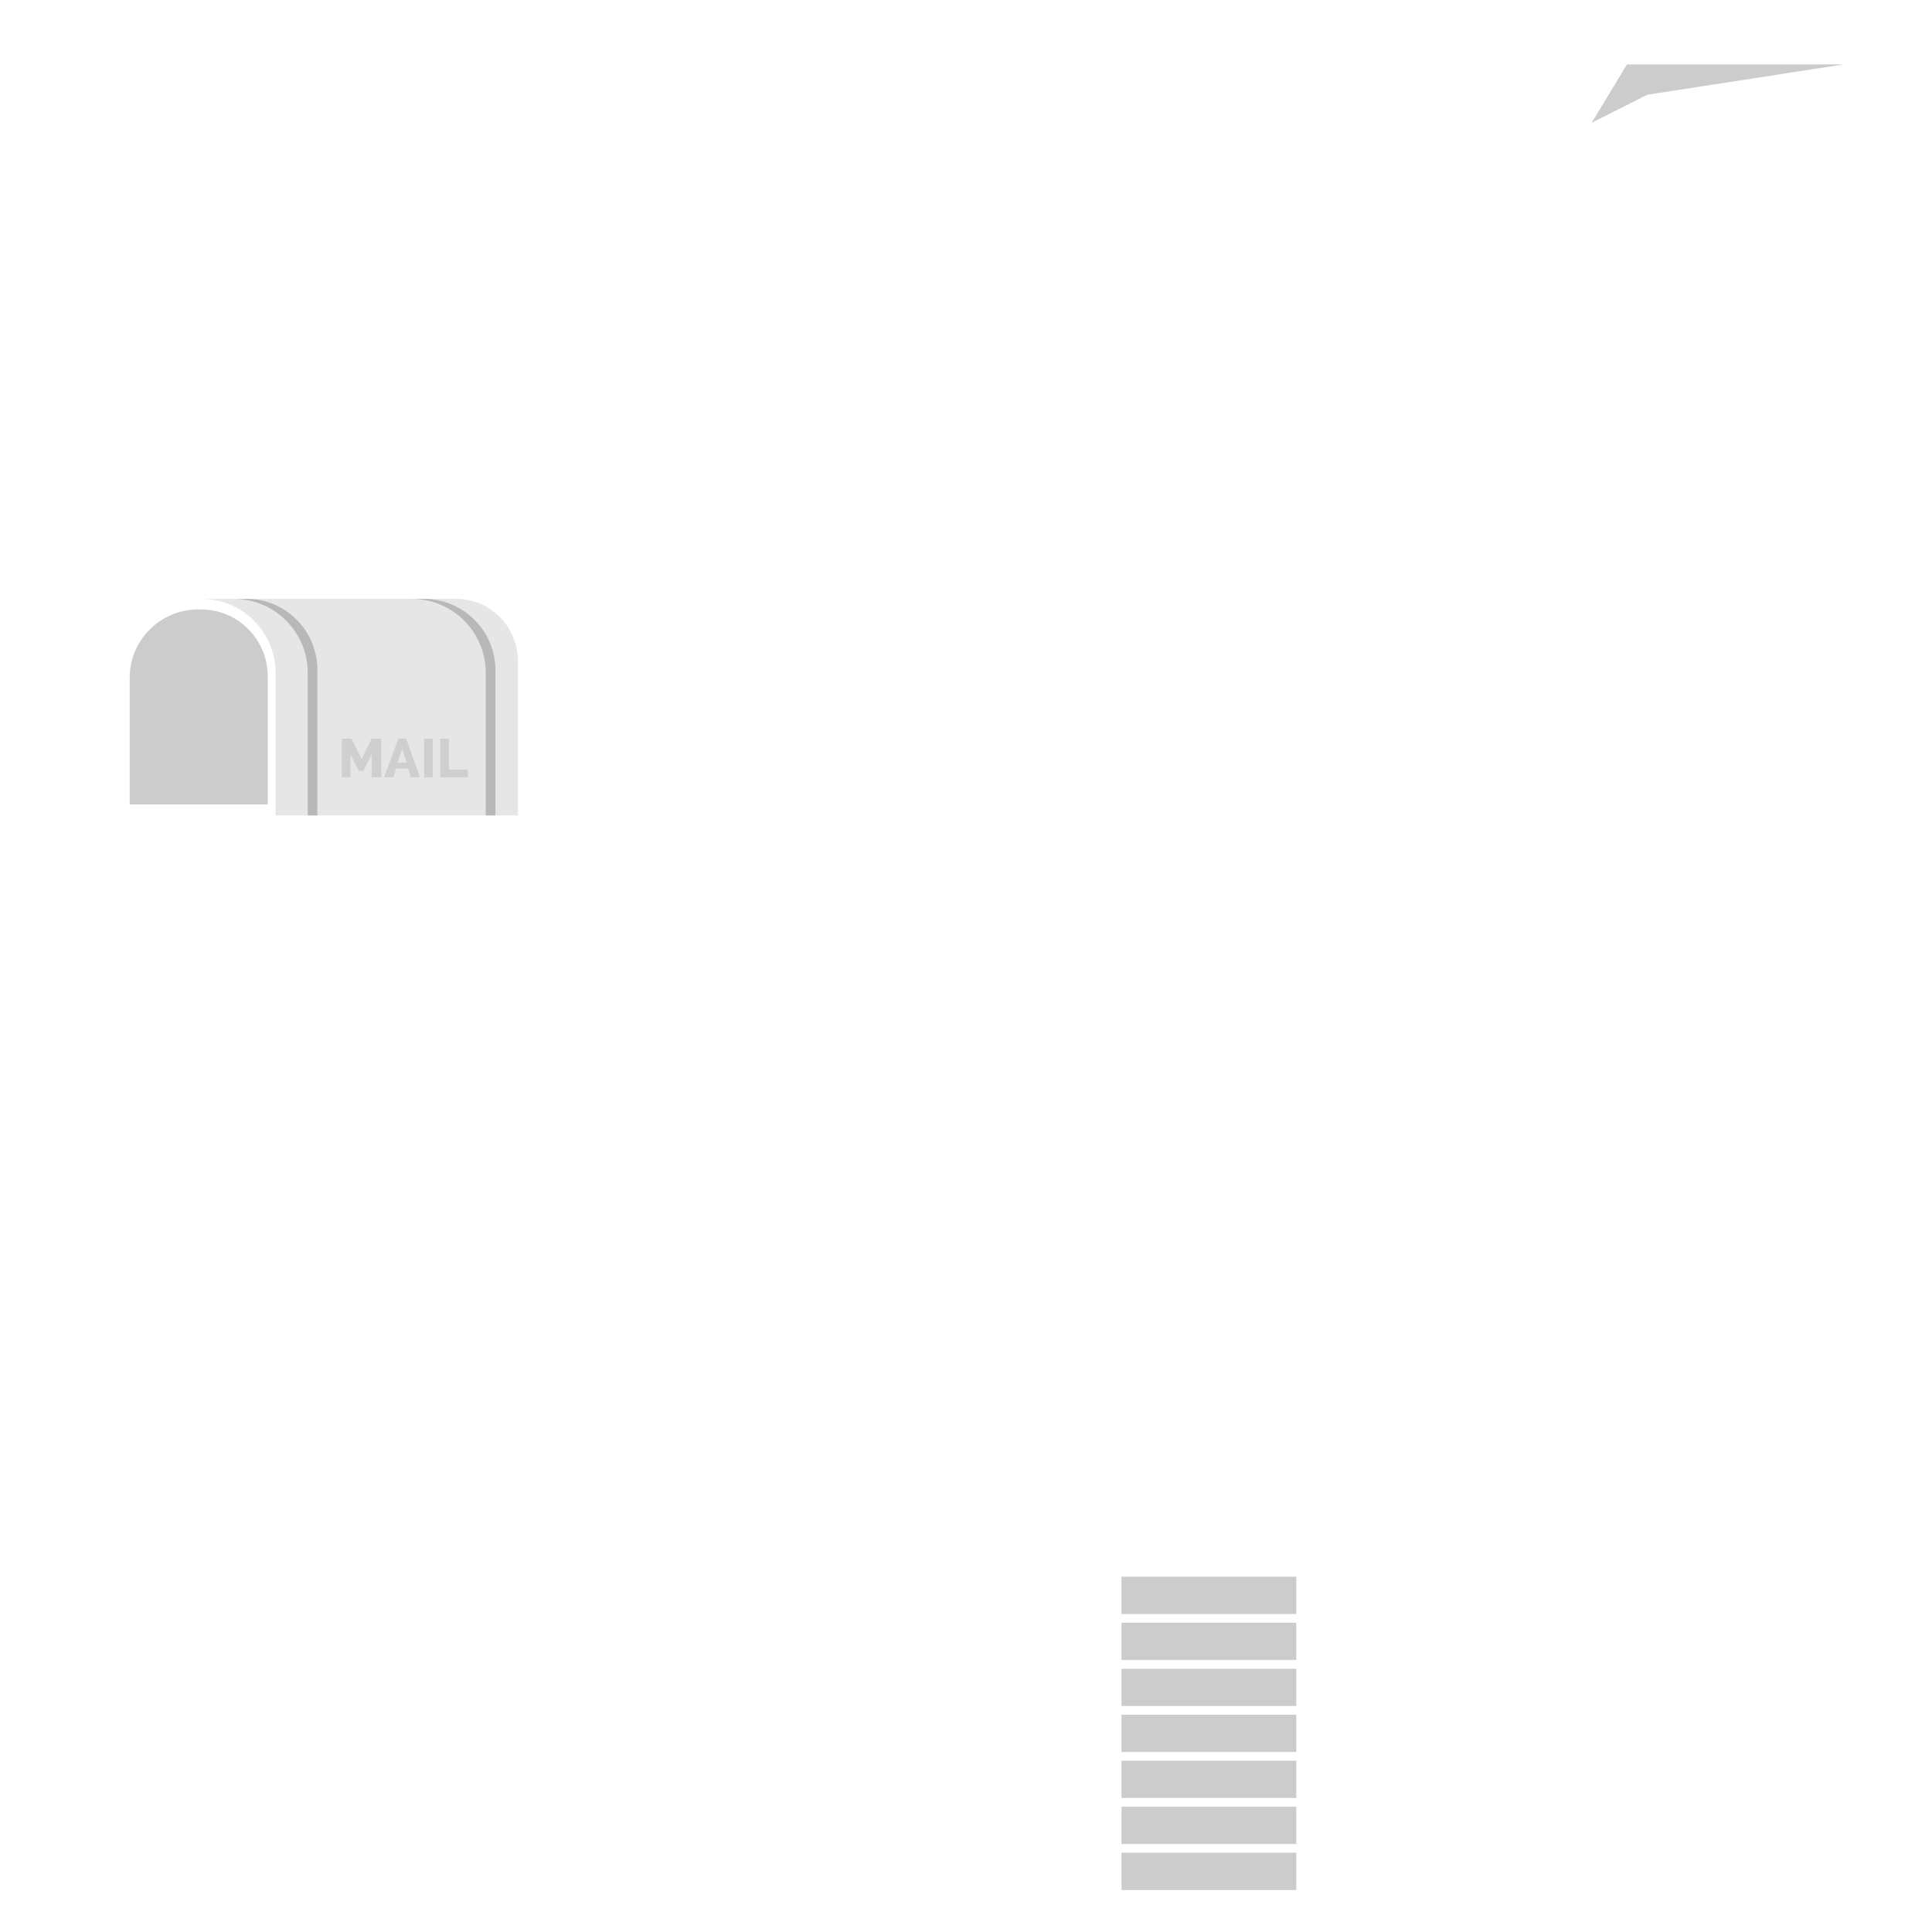 <?xml version="1.0" encoding="utf-8"?>
<!-- Generator: Adobe Illustrator 25.3.1, SVG Export Plug-In . SVG Version: 6.00 Build 0)  -->
<svg version="1.1" id="Layer_1" xmlns="http://www.w3.org/2000/svg" xmlns:xlink="http://www.w3.org/1999/xlink" x="0px" y="0px"
	 viewBox="0 0 420 417.7" style="enable-background:new 0 0 420 417.7;" xml:space="preserve">
<style type="text/css">
	.st0{opacity:0.2;enable-background:new    ;}
	.st1{opacity:0.1;enable-background:new    ;}
	.st2{opacity:0.1;}
</style>
<path class="st0" d="M58.2,147v27.9h-30v-27.6c0-8.1,6.6-14.7,14.7-14.8h0.8C51.7,132.5,58.2,139,58.2,147z"/>
<path class="st0" d="M69,145.7v31.6h-2.1v-31c0-8.9-7.2-16.1-16.1-16.1l0,0h2.8C62.1,130.2,69,137.1,69,145.7L69,145.7z"/>
<path class="st0" d="M107.7,145.7v31.6h-2.1v-31c0-8.9-7.2-16.1-16.1-16.1l0,0h2.8C100.8,130.3,107.7,137.2,107.7,145.7z"/>
<rect x="243.8" y="402.8" class="st0" width="38" height="8.1"/>
<rect x="243.8" y="392.8" class="st0" width="38" height="8.1"/>
<rect x="243.8" y="382.8" class="st0" width="38" height="8.1"/>
<rect x="243.8" y="372.8" class="st0" width="38" height="8.1"/>
<rect x="243.8" y="362.8" class="st0" width="38" height="8.1"/>
<rect x="243.8" y="352.8" class="st0" width="38" height="8.1"/>
<rect x="243.8" y="342.8" class="st0" width="38" height="8.1"/>
<polygon class="st0" points="353.7,14 346,26.7 358.1,20.6 400.8,14 "/>
<g>
	<path class="st1" d="M112.6,143.8v33.5H59.9v-31c0-8.9-7.2-16.1-16.1-16.1H99C106.5,130.1,112.6,136.2,112.6,143.8z"/>
	<g class="st2">
		<path d="M80.8,169v-5l-1.8,3.6h-1l-1.8-3.6v5h-1.9v-8.4h2.1l2.2,4.4l2.2-4.4h2.1v8.4H80.8z"/>
		<path d="M86.6,160.6h1.7l3,8.4h-2l-0.6-1.9h-2.6l-0.6,1.9h-2L86.6,160.6z M88.4,165.8l-1-3l-1,3H88.4z"/>
		<path d="M92.2,169v-8.4h1.9v8.4H92.2z"/>
		<path d="M95.7,169v-8.4h1.9v6.7h4.1v1.7H95.7z"/>
	</g>
</g>
</svg>
